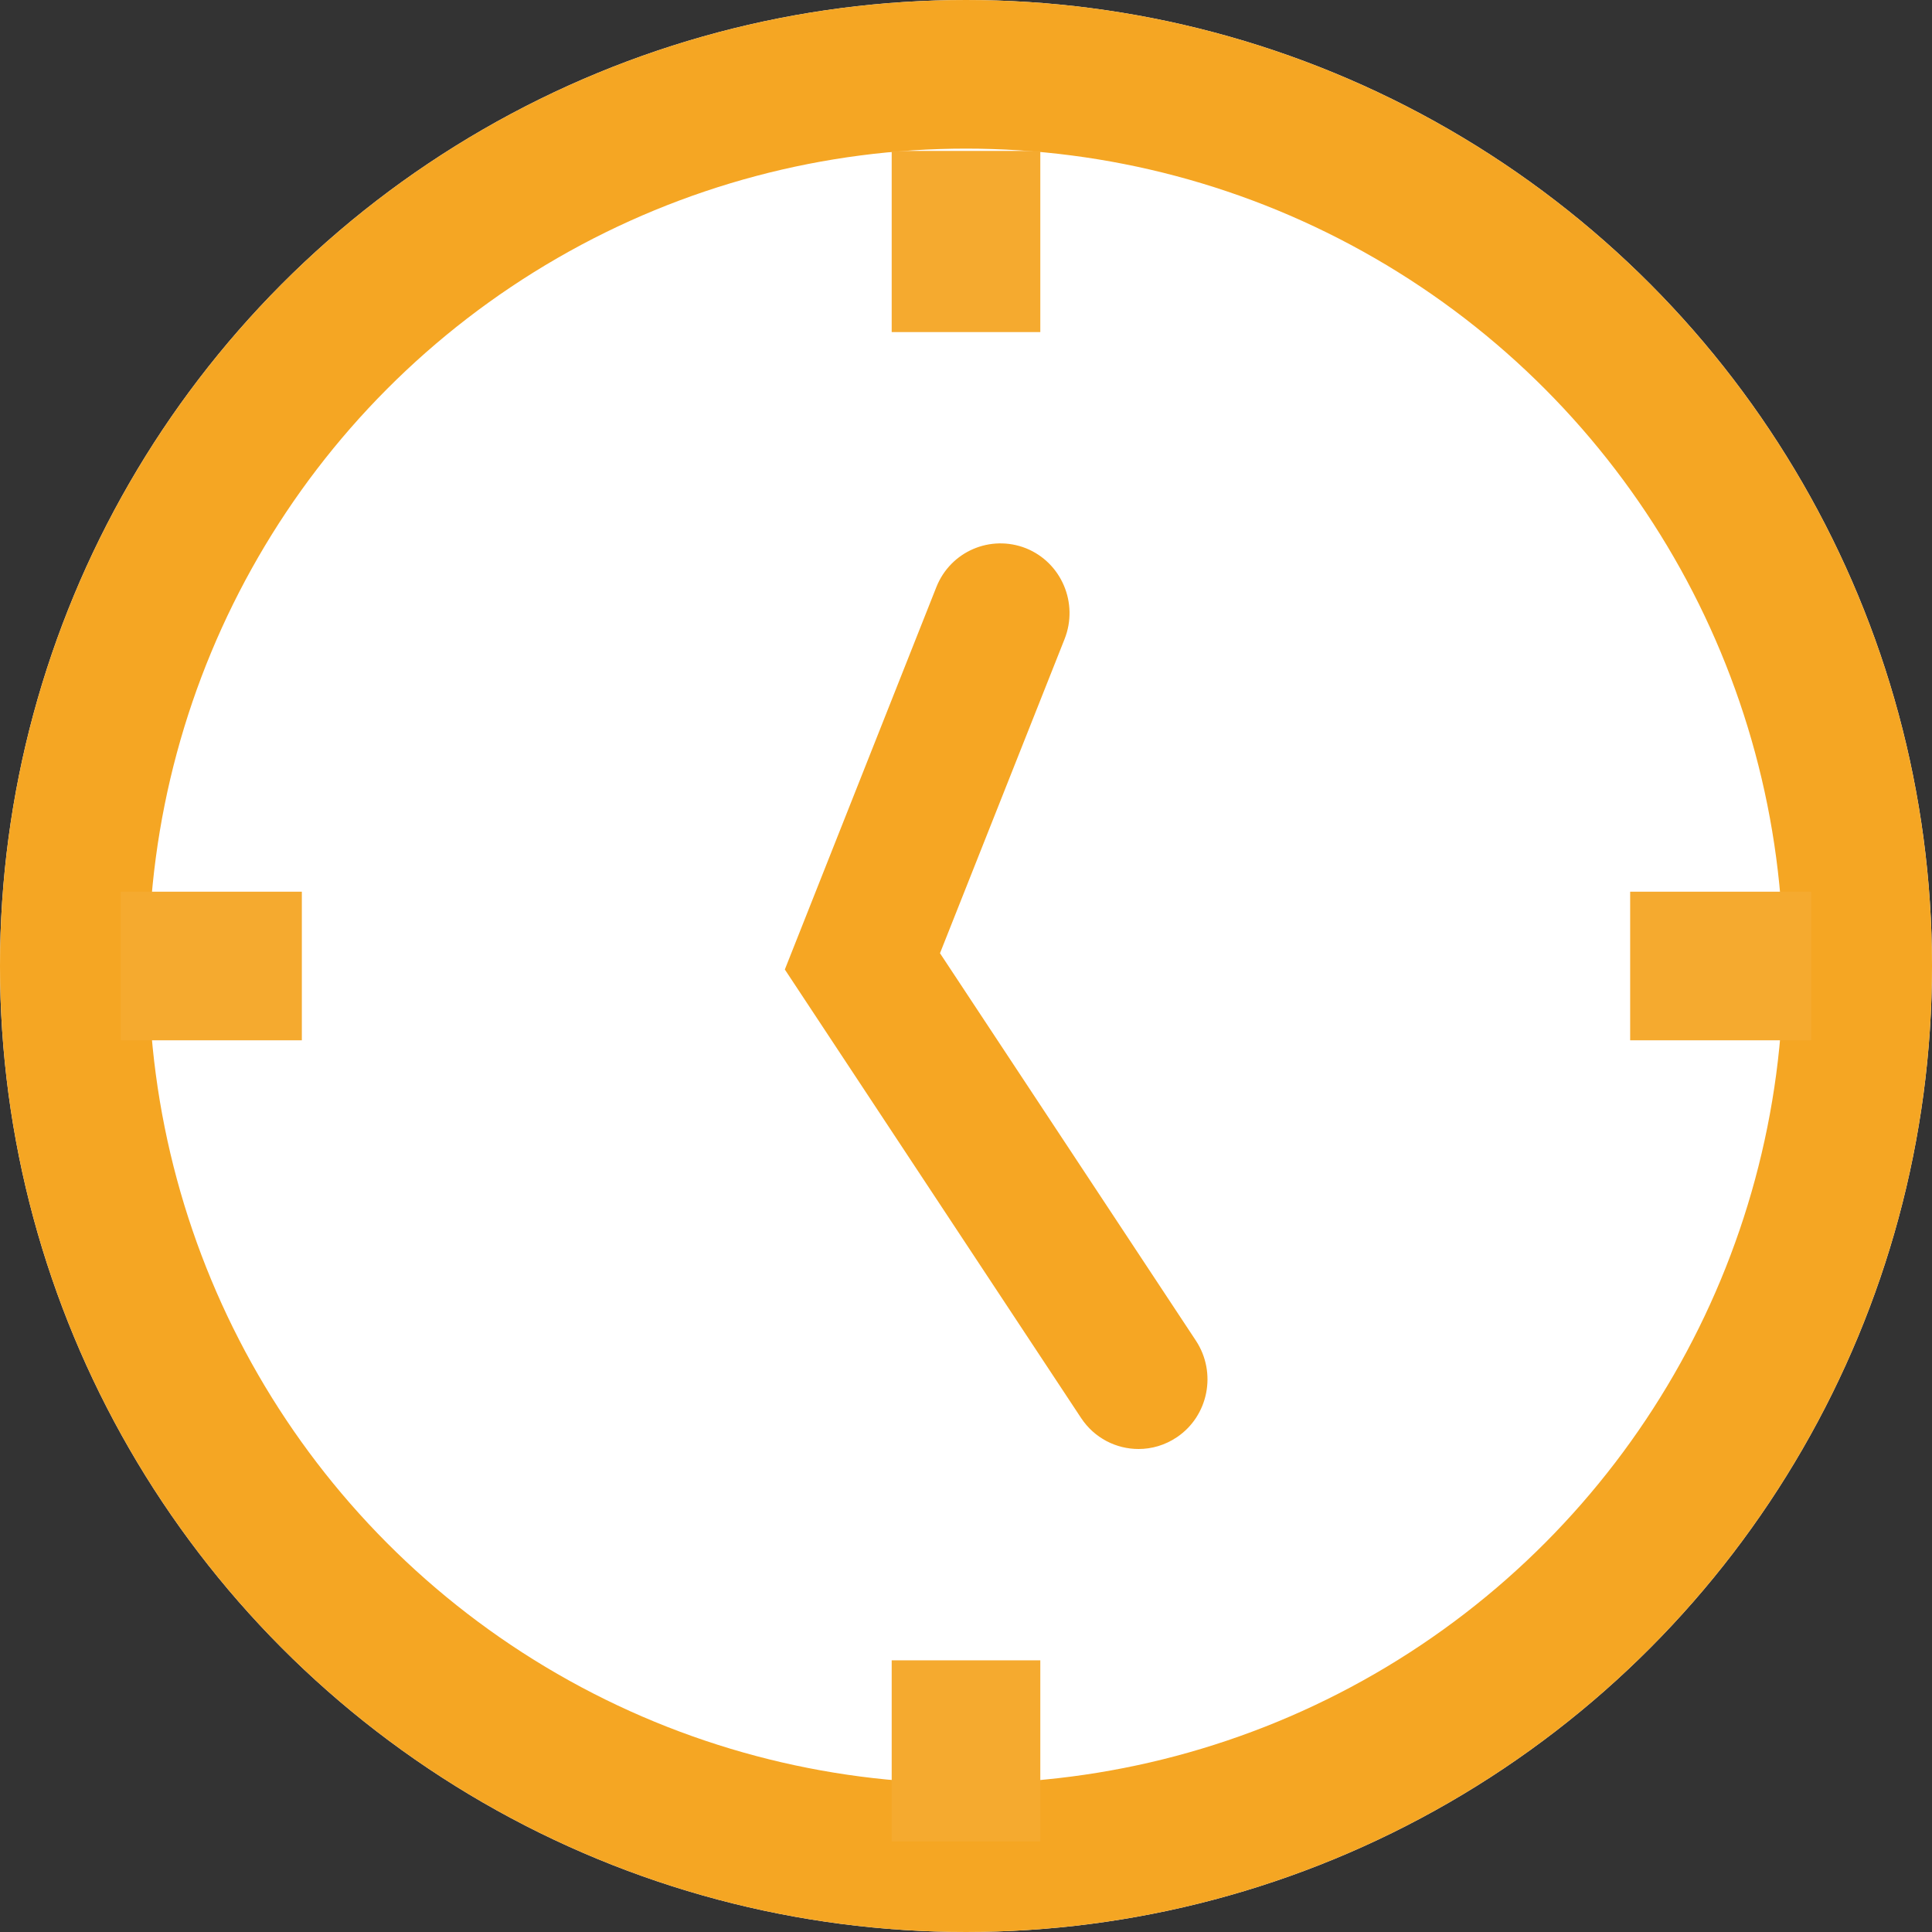 <?xml version="1.0" encoding="UTF-8"?>
<svg width="26px" height="26px" viewBox="0 0 26 26" version="1.1" xmlns="http://www.w3.org/2000/svg" xmlns:xlink="http://www.w3.org/1999/xlink">
    <rect x="0" y="0" width="26" height="26" fill="#333333" stroke="none"/>
    <!-- Generator: Sketch 44.1 (41455) - http://www.bohemiancoding.com/sketch -->
    <title>待审 copy 2</title>
    <desc>Created with Sketch.</desc>
    <defs>
        <circle id="path-1" cx="13" cy="13" r="13"></circle>
    </defs>
    <g id="媒资列表／审核" stroke="none" stroke-width="1" fill="none" fill-rule="evenodd">
        <g id="Artboard" transform="translate(-1825, -754)">
            <g id="待审" transform="translate(1825, 754)">
                <g id="Oval-9">
                    <use fill="#FFFFFF" fill-rule="evenodd" xlink:href="#path-1"></use>
                    <circle stroke="#F5A623" stroke-width="2" cx="13" cy="13" r="12"></circle>
                </g>
                <path d="M13,2.031 L13,4.469" id="Path-13" stroke="#F5AA2F" stroke-width="2"></path>
                <path d="M21.938,13 L24.375,13" id="Path-13" stroke="#F5AA2F" stroke-width="2"></path>
                <path d="M1.625,13 L4.062,13" id="Path-13-Copy" stroke="#F5AA2F" stroke-width="2"></path>
                <path d="M12.65,12.828 L14.327,8.599 C14.517,8.117 14.285,7.572 13.809,7.379 C13.329,7.189 12.791,7.421 12.601,7.901 L10.562,13.047 L14.549,19.083 C14.728,19.354 15.022,19.5 15.322,19.5 C15.499,19.5 15.678,19.449 15.837,19.342 C16.263,19.056 16.378,18.473 16.094,18.042 L12.65,12.828" id="Fill-177" fill="#F6A623" fill-rule="evenodd"></path>
                <path d="M13,22.344 L13,24.781" id="Path-13" stroke="#F5AA2F" stroke-width="2"></path>
            </g>
        </g>
    </g>
</svg>